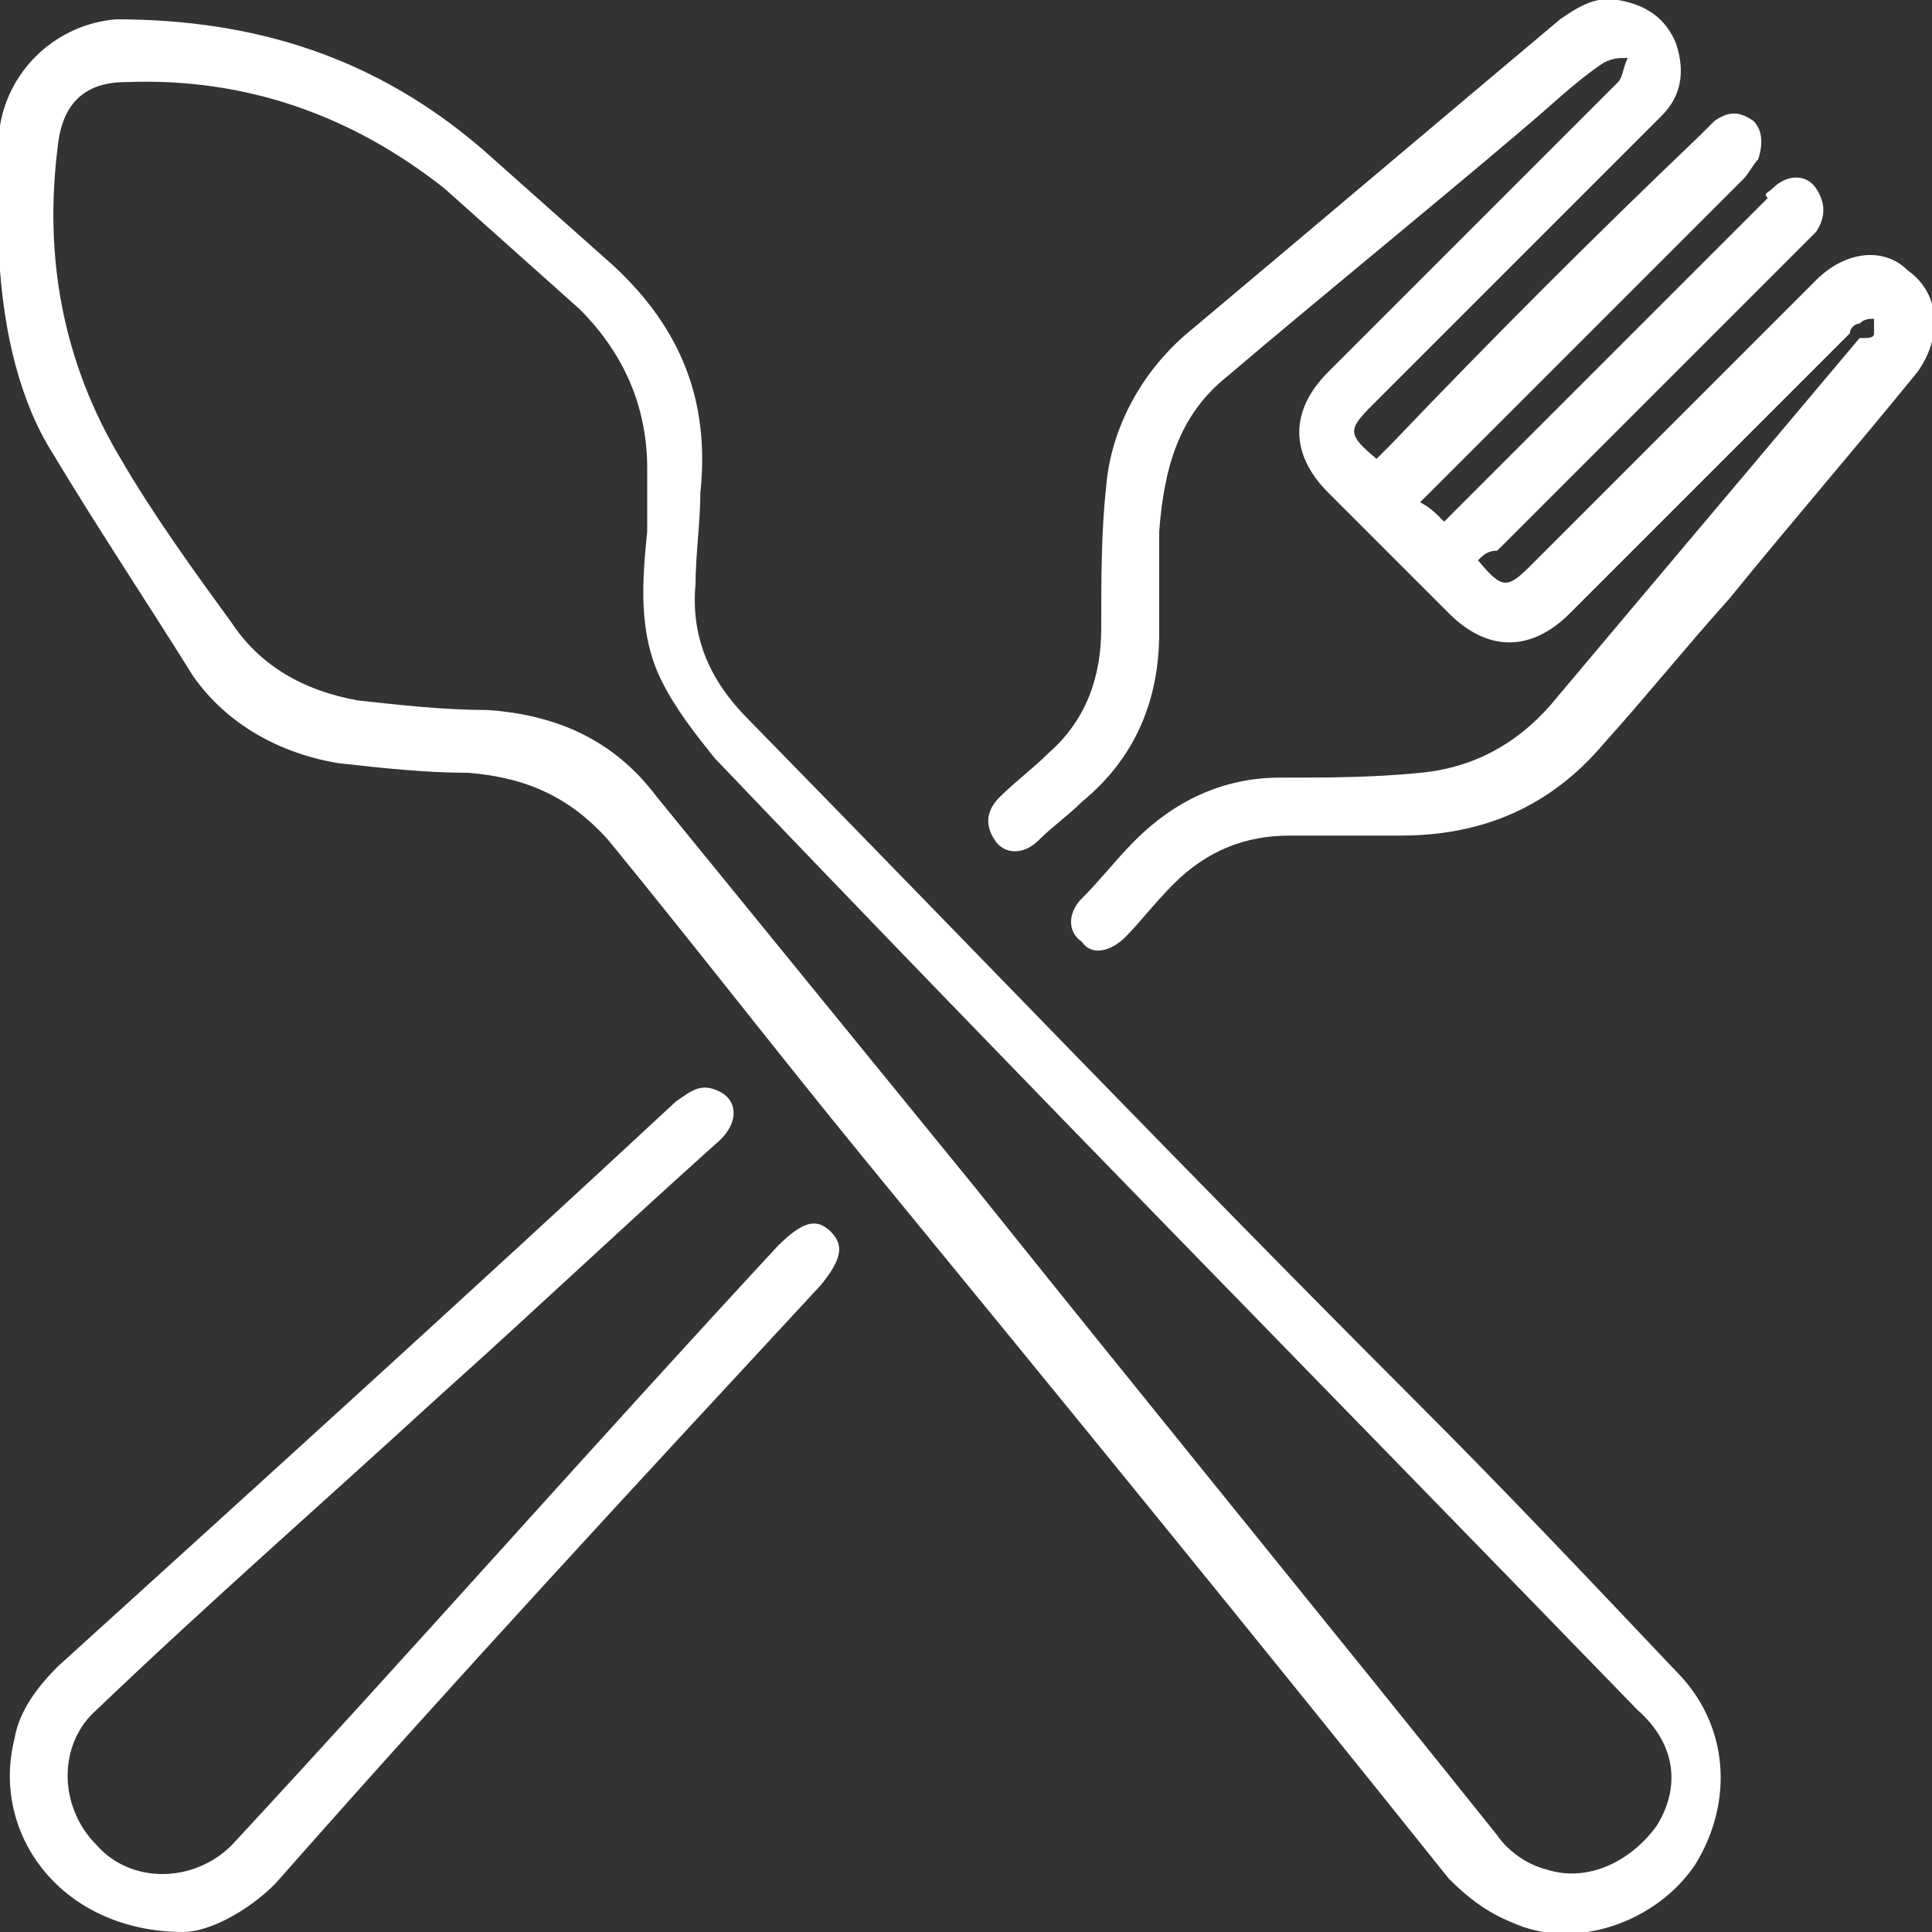 <?xml version="1.0" encoding="utf-8"?>
<!-- Generator: Adobe Illustrator 24.1.1, SVG Export Plug-In . SVG Version: 6.00 Build 0)  -->
<svg version="1.1" id="Camada_1" xmlns="http://www.w3.org/2000/svg" xmlns:xlink="http://www.w3.org/1999/xlink" x="0px" y="0px"
	 viewBox="0 0 40 40" enable-background="new 0 0 40 40" xml:space="preserve">
<rect x="0" y="0" width="40" height="40" fill="#333333" stroke="none"/>
<g>
	<path fill="#FFFFFF" d="M-0.1,3.5C-0.1,3.2,0,2.9,0,2.6c0.2-1.2,1.2-2.1,2.4-2.2c2.9,0,5.4,0.8,7.6,2.7c0.9,0.8,1.8,1.6,2.7,2.4
		c1.4,1.3,2,2.8,1.8,4.7c0,0.6-0.1,1.3-0.1,1.9c-0.1,1.1,0.3,2,1.1,2.8c4.6,4.7,9.2,9.5,13.9,14.2c1.8,1.8,3.5,3.6,5.3,5.5
		c1.1,1.1,1.2,2.7,0.4,4c-0.8,1.2-2.5,1.8-3.8,1.2c-0.5-0.2-0.9-0.5-1.3-0.9c-4-5-8-9.9-12.1-14.9c-1.8-2.2-3.5-4.4-5.3-6.6
		c-0.8-0.9-1.7-1.3-2.9-1.4c-0.9,0-1.8-0.1-2.7-0.2C5.8,15.6,4.7,15,4,14c-1-1.6-2-3.1-2.9-4.6C0.4,8.3,0.1,6.9,0,5.6
		c0-0.1,0-0.2-0.1-0.3C-0.1,4.7-0.1,4.1-0.1,3.5z M13.4,11c0-0.4,0-0.9,0-1.3c0-1.3-0.5-2.4-1.4-3.3c-0.9-0.8-1.9-1.7-2.8-2.5
		C7.3,2.4,5.1,1.6,2.6,1.7C1.8,1.7,1.3,2.1,1.2,3C0.9,5.3,1.3,7.5,2.5,9.5c0.7,1.2,1.5,2.3,2.3,3.4c0.6,0.9,1.5,1.4,2.6,1.6
		c0.9,0.1,1.8,0.2,2.7,0.2c1.4,0.1,2.6,0.6,3.5,1.8c2.2,2.7,4.4,5.4,6.6,8.1c3.6,4.5,7.2,8.9,10.8,13.4c0.2,0.3,0.6,0.6,1,0.7
		c0.9,0.3,1.8-0.2,2.3-0.9c0.5-0.8,0.4-1.7-0.4-2.4c-6.4-6.6-12.8-13.1-19.1-19.7c-0.4-0.5-0.8-1-1.1-1.6C13.2,13.1,13.3,12,13.4,11
		z"/>
	<path fill="#FFFFFF" d="M30.6,11.6c0.5,0.6,0.6,0.6,1.1,0.1c2-2,3.9-3.9,5.9-5.9c0.6-0.6,1.4-0.7,1.9-0.2c0.7,0.5,0.7,1.4,0.2,2.1
		c-1.3,1.6-2.6,3.1-3.9,4.7c-0.9,1-1.7,2-2.6,3c-1.1,1.3-2.5,1.9-4.2,1.9c-0.8,0-1.5,0-2.3,0c-0.9,0-1.7,0.3-2.4,1
		c-0.4,0.4-0.7,0.8-1,1.1c-0.3,0.3-0.7,0.4-0.9,0.1c-0.3-0.2-0.3-0.6,0-0.9c0.4-0.4,0.7-0.8,1.1-1.2c0.8-0.8,1.8-1.3,3-1.3
		c1,0,1.9,0,2.9-0.1c1.1-0.1,2-0.6,2.7-1.4c2.1-2.5,4.3-5.1,6.4-7.6c0.2,0,0.3,0,0.3-0.1s0-0.2,0-0.3c-0.1,0-0.2,0-0.3,0.1
		c-0.1,0-0.2,0.1-0.2,0.2c-1.9,1.9-3.9,3.9-5.8,5.8c-0.8,0.8-1.7,0.8-2.5,0s-1.7-1.7-2.5-2.5s-0.8-1.7,0-2.5
		c1.9-1.9,3.9-3.9,5.8-5.8c0.1-0.1,0.1-0.1,0.2-0.2c0.1-0.1,0.1-0.3,0.2-0.5c-0.2,0-0.3,0-0.5,0.1c-0.6,0.4-1.1,0.9-1.7,1.4
		c-2,1.7-4.1,3.4-6.1,5.1c-1,0.8-1.3,1.9-1.4,3.2c0,0.7,0,1.4,0,2.1c0,1.4-0.5,2.6-1.6,3.5c-0.3,0.3-0.6,0.5-0.9,0.8s-0.7,0.3-0.9,0
		c-0.2-0.3-0.2-0.6,0.1-0.9c0.3-0.3,0.7-0.6,1-0.9c0.8-0.7,1.1-1.6,1.1-2.6s0-2,0.1-2.9c0.1-1.3,0.8-2.5,1.8-3.3
		c2.5-2.1,5.1-4.3,7.6-6.4C32.6,0.2,33-0.1,33.5,0c0.6,0.1,1,0.4,1.2,0.9c0.2,0.6,0.1,1.1-0.3,1.5c-1,1-2.1,2.1-3.1,3.1
		c-1,1-1.9,1.9-2.9,2.9c-0.5,0.5-0.5,0.6,0.1,1.1c0.1-0.1,0.2-0.2,0.3-0.3C30.9,7,33,4.9,35.2,2.8c0.1-0.1,0.2-0.2,0.3-0.3
		c0.3-0.2,0.5-0.2,0.8,0c0.2,0.2,0.2,0.5,0.1,0.8c-0.1,0.1-0.2,0.3-0.3,0.4c-2.1,2.1-4.2,4.2-6.4,6.4c-0.1,0.1-0.2,0.2-0.3,0.3
		c0.2,0.1,0.3,0.2,0.5,0.4c0.1-0.1,0.2-0.2,0.3-0.3c2.1-2.1,4.3-4.3,6.4-6.4c-0.1-0.1,0-0.1,0.1-0.2c0.3-0.3,0.7-0.3,0.9,0
		s0.2,0.6,0,0.9c-0.1,0.1-0.1,0.1-0.2,0.2c-2.1,2.1-4.3,4.3-6.4,6.4C30.8,11.4,30.7,11.5,30.6,11.6z"/>
	<path fill="#FFFFFF" d="M3.8,40c-2.5,0-4-2-3.5-4c0.1-0.6,0.5-1.1,0.9-1.5c4.3-3.9,8.6-7.8,12.8-11.7c0.3-0.2,0.5-0.4,0.9-0.2
		c0.4,0.2,0.4,0.7-0.1,1.1c-1.9,1.7-3.8,3.5-5.7,5.2c-2.4,2.2-4.8,4.3-7.1,6.5c-0.8,0.7-0.8,2,0,2.8c0.7,0.8,2,0.8,2.8,0
		c3.8-4.1,7.5-8.3,11.3-12.4c0.5-0.5,0.8-0.6,1.1-0.3c0.3,0.3,0.2,0.6-0.2,1.1C13.2,30.7,9.4,34.8,5.7,39C5.1,39.6,4.3,40,3.8,40z"
		/>
</g>
</svg>
